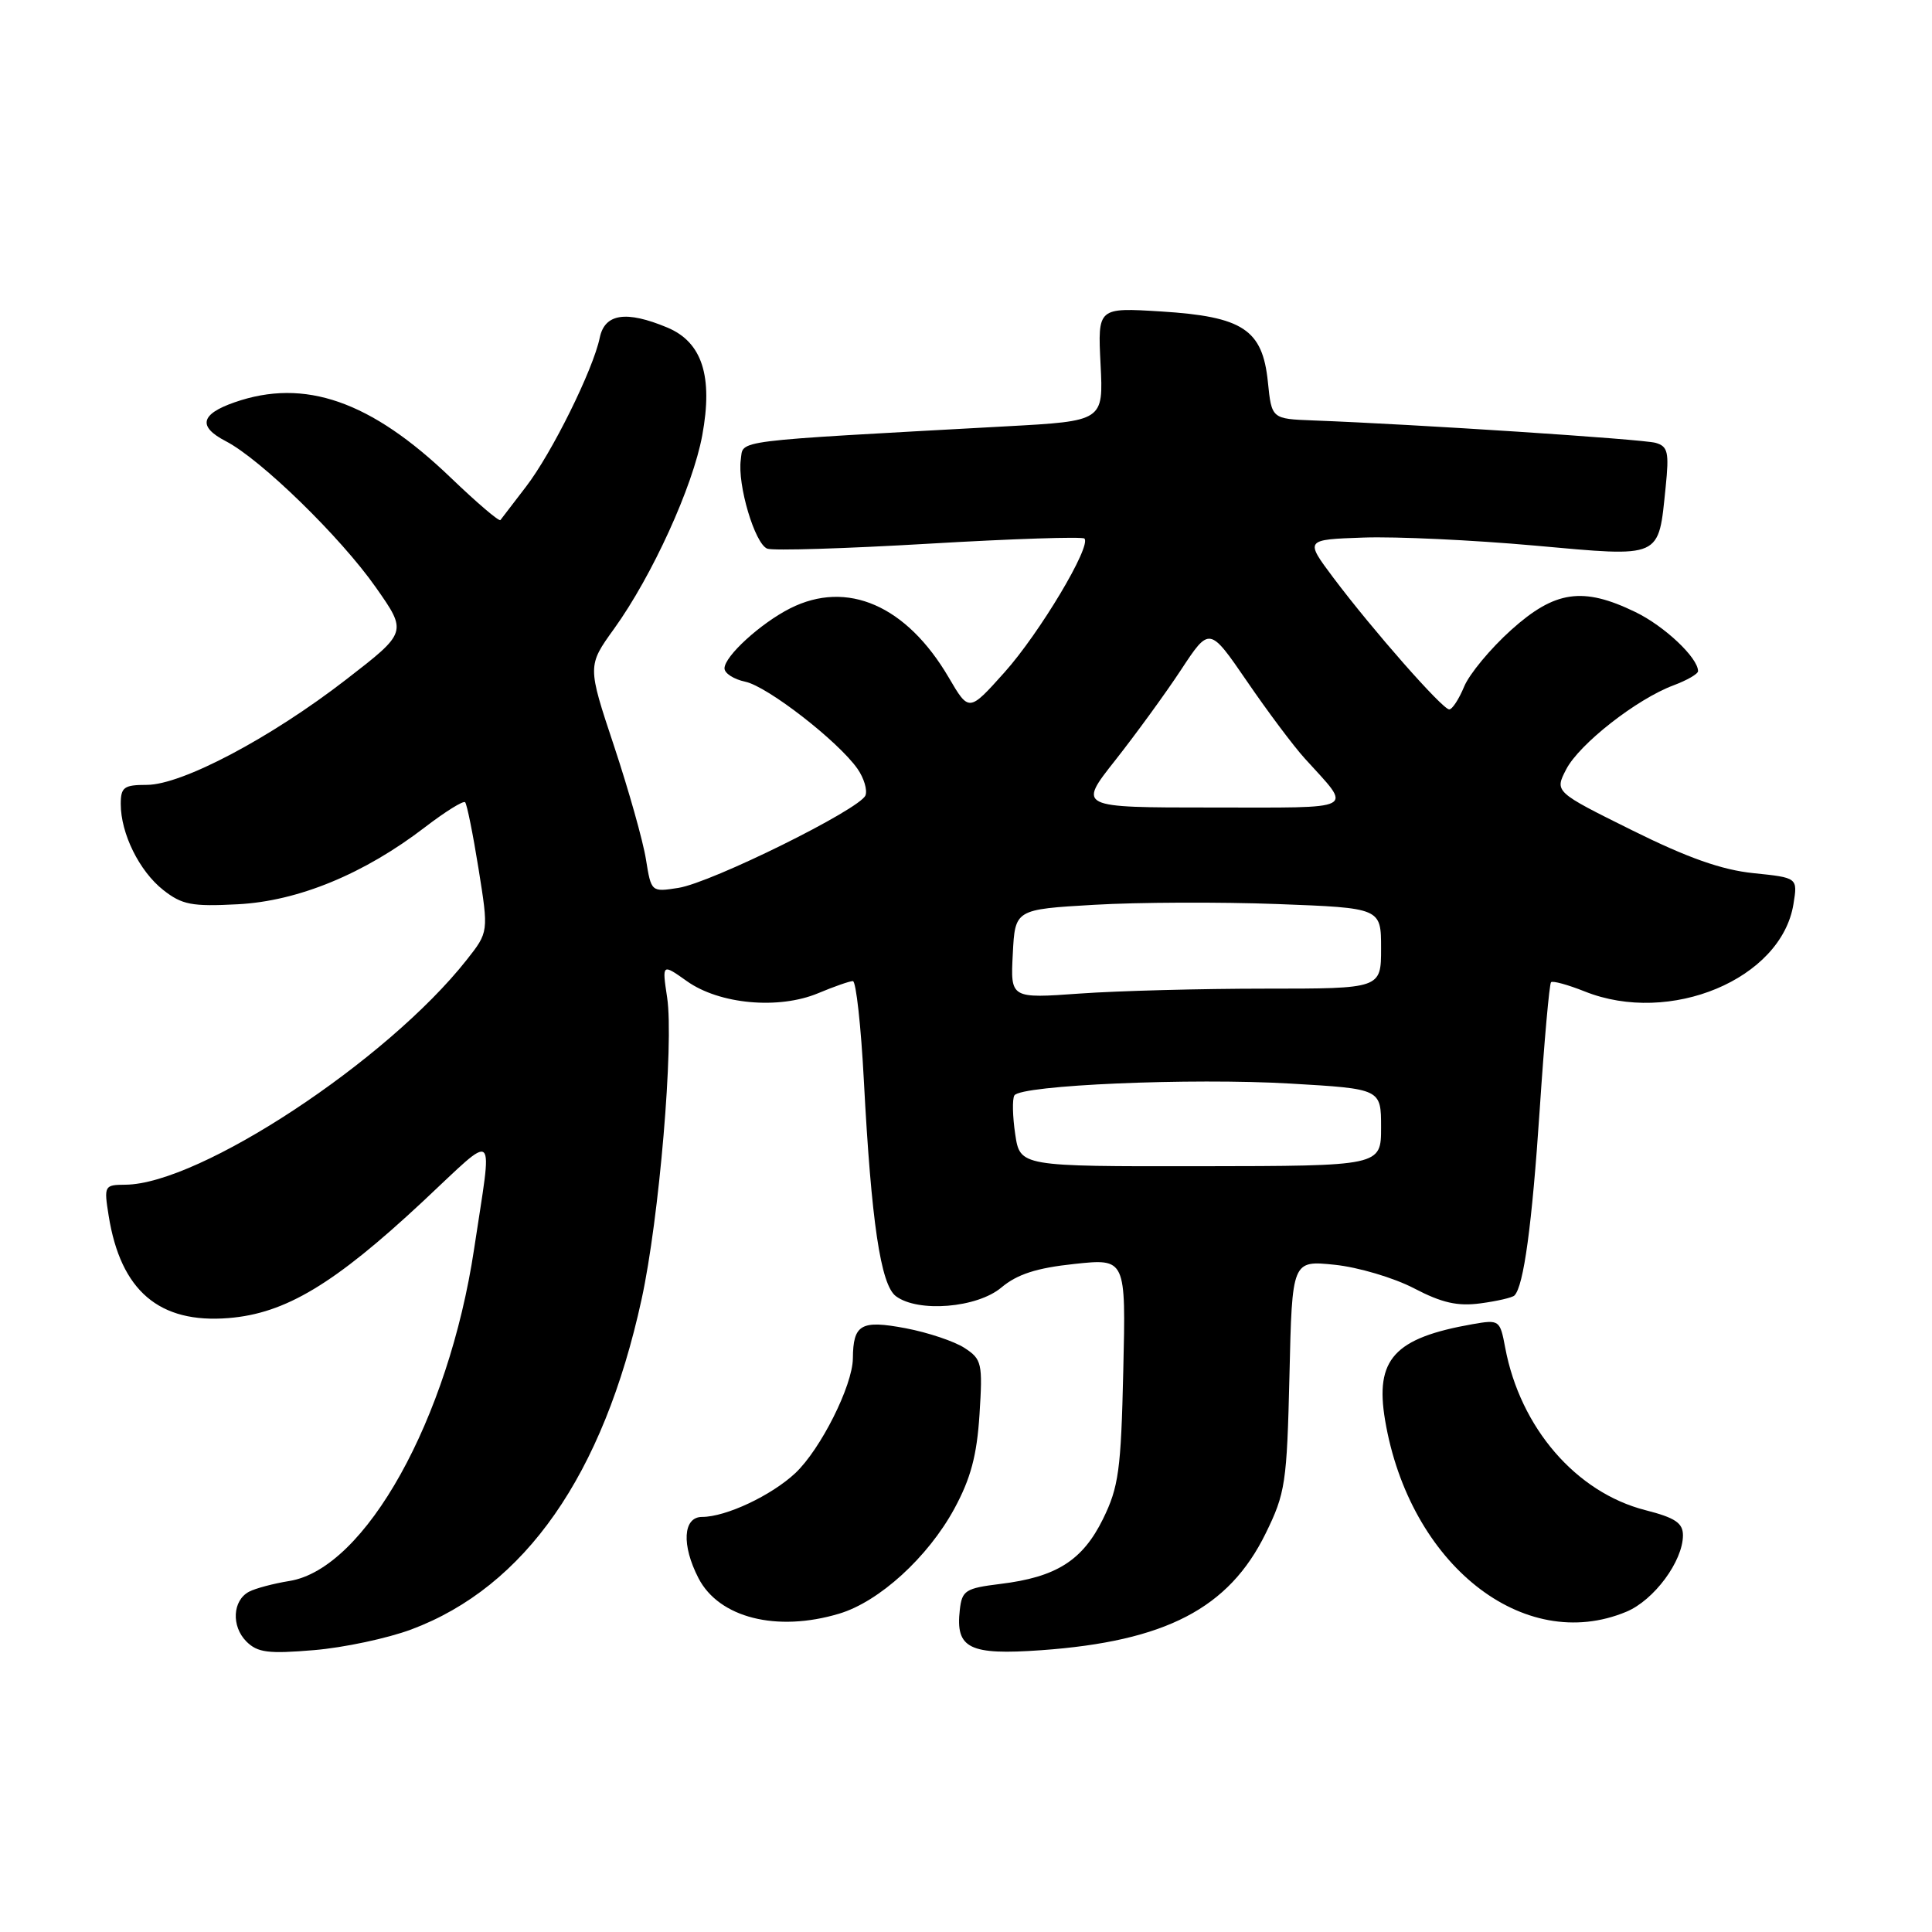 <?xml version="1.0" encoding="UTF-8" standalone="no"?>
<!DOCTYPE svg PUBLIC "-//W3C//DTD SVG 1.1//EN" "http://www.w3.org/Graphics/SVG/1.1/DTD/svg11.dtd" >
<svg xmlns="http://www.w3.org/2000/svg" xmlns:xlink="http://www.w3.org/1999/xlink" version="1.1" viewBox="0 0 256 256">
 <g >
 <path fill="currentColor"
d=" M 54.50 215.91 C 69.58 210.27 79.94 195.42 85.01 172.18 C 87.35 161.48 89.31 138.27 88.40 132.18 C 87.72 127.67 87.72 127.67 91.02 130.01 C 95.32 133.07 103.17 133.79 108.40 131.61 C 110.52 130.72 112.59 130.00 113.01 130.00 C 113.43 130.00 114.09 135.96 114.47 143.25 C 115.45 161.87 116.69 170.24 118.71 171.75 C 121.65 173.95 129.48 173.31 132.69 170.60 C 134.79 168.84 137.35 168.01 142.36 167.48 C 149.19 166.75 149.19 166.75 148.84 181.62 C 148.54 194.81 148.23 197.04 146.15 201.28 C 143.44 206.78 139.96 208.98 132.54 209.88 C 127.93 210.45 127.47 210.74 127.18 213.31 C 126.59 218.44 128.42 219.34 137.98 218.66 C 154.44 217.48 162.83 213.12 167.70 203.20 C 170.32 197.86 170.52 196.55 170.86 182.25 C 171.21 167.01 171.21 167.01 176.86 167.59 C 179.96 167.91 184.68 169.31 187.35 170.70 C 191.06 172.64 193.14 173.11 196.18 172.70 C 198.37 172.41 200.39 171.94 200.67 171.66 C 201.90 170.43 203.00 162.31 204.02 147.02 C 204.62 137.96 205.30 130.37 205.52 130.15 C 205.74 129.93 207.74 130.48 209.98 131.37 C 221.28 135.90 236.03 129.73 237.64 119.81 C 238.21 116.30 238.21 116.30 232.36 115.70 C 228.14 115.27 223.62 113.67 216.25 110.01 C 205.99 104.92 205.99 104.92 207.53 101.94 C 209.27 98.58 216.87 92.63 221.75 90.81 C 223.54 90.14 225.00 89.30 225.00 88.93 C 225.00 87.16 220.54 82.95 216.68 81.09 C 209.73 77.72 206.04 78.26 200.24 83.47 C 197.50 85.93 194.70 89.31 194.01 90.97 C 193.32 92.64 192.43 94.00 192.03 94.00 C 191.14 94.00 181.90 83.50 176.69 76.57 C 172.89 71.50 172.89 71.50 180.69 71.23 C 184.99 71.08 195.17 71.56 203.32 72.29 C 220.37 73.82 219.72 74.11 220.71 64.52 C 221.18 59.92 221.01 59.15 219.38 58.68 C 217.68 58.19 187.53 56.22 174.00 55.71 C 168.50 55.50 168.50 55.50 168.00 50.60 C 167.29 43.66 164.70 41.95 153.85 41.27 C 145.45 40.75 145.45 40.75 145.83 48.27 C 146.21 55.79 146.21 55.79 133.35 56.49 C 96.39 58.52 98.54 58.25 98.16 60.90 C 97.69 64.22 100.02 72.07 101.67 72.70 C 102.42 72.99 112.06 72.69 123.11 72.04 C 134.16 71.39 143.42 71.09 143.69 71.36 C 144.66 72.33 137.75 83.90 133.10 89.09 C 128.39 94.35 128.39 94.35 125.71 89.77 C 120.12 80.23 112.25 76.80 104.70 80.61 C 100.77 82.60 96.00 86.96 96.00 88.56 C 96.00 89.22 97.24 90.01 98.75 90.33 C 101.69 90.94 111.07 98.22 113.63 101.88 C 114.48 103.10 114.95 104.68 114.68 105.39 C 113.98 107.22 94.26 116.97 89.89 117.65 C 86.30 118.21 86.29 118.21 85.59 113.86 C 85.21 111.46 83.31 104.72 81.37 98.87 C 77.83 88.23 77.83 88.23 81.38 83.30 C 86.42 76.29 91.80 64.48 93.05 57.70 C 94.50 49.85 93.04 45.33 88.42 43.40 C 82.96 41.12 80.13 41.55 79.47 44.75 C 78.59 48.99 73.12 60.05 69.69 64.50 C 68.00 66.70 66.48 68.69 66.31 68.91 C 66.14 69.14 63.18 66.61 59.72 63.29 C 49.14 53.13 40.36 50.07 31.08 53.31 C 26.56 54.88 26.19 56.53 29.92 58.46 C 34.54 60.85 45.12 71.15 49.80 77.83 C 53.97 83.77 53.97 83.77 45.88 90.03 C 35.86 97.79 24.10 104.00 19.45 104.00 C 16.43 104.00 16.00 104.31 16.00 106.53 C 16.00 110.45 18.46 115.43 21.63 117.93 C 24.12 119.89 25.42 120.14 31.50 119.82 C 39.50 119.41 48.26 115.80 56.35 109.58 C 59.01 107.54 61.39 106.06 61.63 106.30 C 61.87 106.54 62.67 110.51 63.41 115.12 C 64.75 123.50 64.75 123.50 61.82 127.21 C 51.30 140.54 26.47 156.90 16.62 156.98 C 13.82 157.00 13.76 157.10 14.40 161.10 C 15.99 171.05 21.10 175.40 30.30 174.65 C 37.82 174.04 44.28 170.16 56.01 159.22 C 66.05 149.85 65.28 149.15 62.82 165.50 C 59.43 188.05 48.39 207.88 38.34 209.49 C 36.23 209.83 33.83 210.47 33.00 210.91 C 30.81 212.07 30.63 215.48 32.65 217.51 C 34.13 218.98 35.54 219.16 41.61 218.65 C 45.57 218.32 51.37 217.08 54.50 215.91 Z  M 111.19 213.82 C 116.49 212.24 122.95 206.35 126.45 199.92 C 128.62 195.92 129.44 192.88 129.79 187.42 C 130.22 180.64 130.10 180.11 127.82 178.62 C 126.48 177.74 122.96 176.56 120.01 176.00 C 114.08 174.88 113.05 175.47 113.01 180.00 C 112.97 183.61 108.73 192.05 105.38 195.20 C 102.20 198.17 96.19 201.00 93.03 201.00 C 90.50 201.00 90.28 204.72 92.56 209.13 C 95.28 214.37 102.93 216.30 111.19 213.82 Z  M 215.51 213.56 C 219.17 212.03 222.99 206.87 223.00 203.44 C 223.00 201.80 221.97 201.11 218.01 200.10 C 208.83 197.75 201.44 189.18 199.45 178.59 C 198.76 174.90 198.67 174.84 195.12 175.46 C 184.73 177.29 182.17 180.10 183.53 188.18 C 186.75 207.26 201.87 219.26 215.51 213.56 Z  M 134.52 150.28 C 134.17 147.93 134.12 145.62 134.41 145.15 C 135.25 143.78 157.86 142.81 171.00 143.58 C 183.00 144.28 183.00 144.28 183.00 149.39 C 183.00 154.50 183.00 154.50 159.08 154.53 C 135.16 154.56 135.16 154.56 134.52 150.28 Z  M 134.20 126.40 C 134.50 120.50 134.50 120.50 145.00 119.89 C 150.78 119.55 161.69 119.51 169.25 119.79 C 183.00 120.31 183.00 120.31 183.00 125.66 C 183.00 131.00 183.00 131.00 167.65 131.00 C 159.21 131.00 148.16 131.29 143.10 131.65 C 133.89 132.31 133.89 132.31 134.20 126.40 Z  M 147.77 100.75 C 150.48 97.31 154.41 91.92 156.49 88.76 C 160.26 83.03 160.26 83.03 165.22 90.26 C 167.94 94.24 171.39 98.85 172.89 100.50 C 179.24 107.52 180.24 107.00 160.54 107.00 C 142.83 107.00 142.83 107.00 147.77 100.75 Z "/>
</g>
</svg>